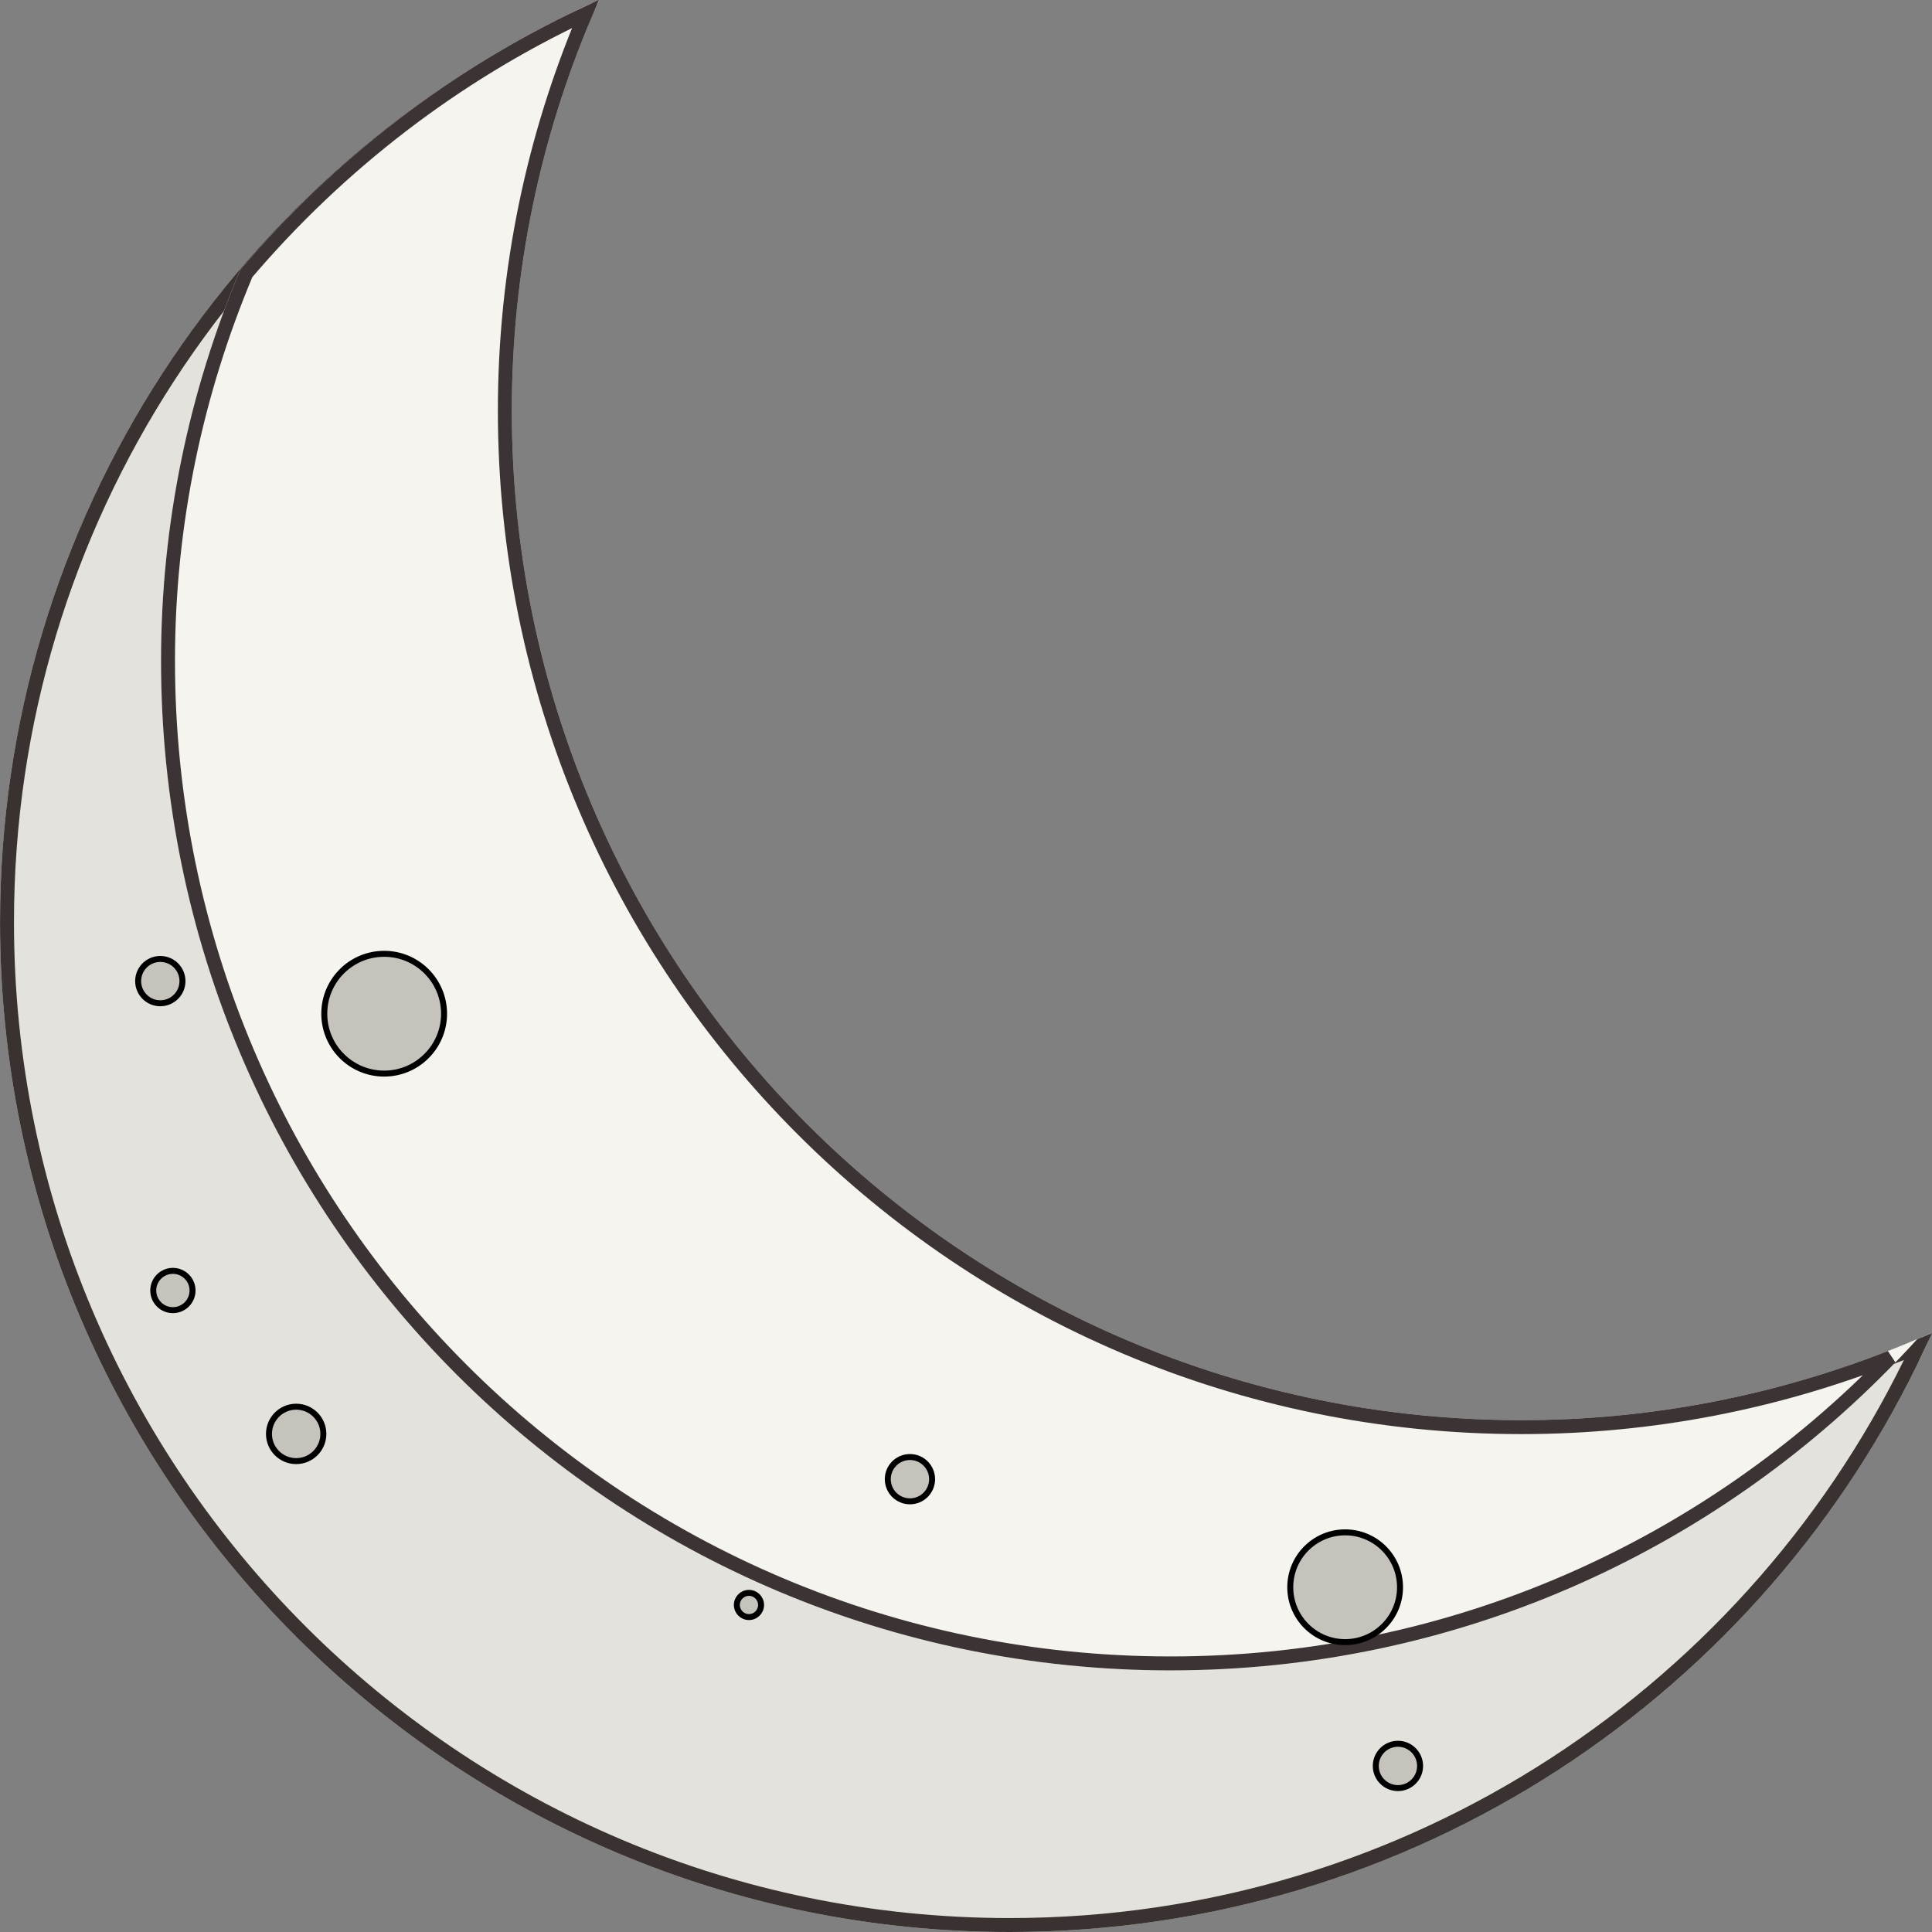 <svg width="97" height="97" viewBox="0 0 97 97" fill="none" xmlns="http://www.w3.org/2000/svg">
<rect x="0" y="0" width="97" height="97" fill="#808080" stroke="none"/>
<g clip-path="url(#clip0_425_2)">
<path d="M76.388 71.304C48.391 71.304 25.697 48.611 25.697 20.613C25.697 13.272 27.272 6.302 30.082 0.002C12.358 7.902 0.002 25.66 0.002 46.312C0.002 74.306 22.699 97 50.692 97C71.344 97 89.1 84.642 96.998 66.922C90.701 69.729 83.729 71.304 76.388 71.304Z" fill="#E4E2DC"/>
<path d="M25.347 20.613C25.347 48.805 48.198 71.654 76.388 71.654C83.455 71.654 90.182 70.204 96.3 67.608C88.278 84.762 70.878 96.65 50.692 96.65C22.893 96.65 0.352 74.113 0.352 46.312C0.352 26.126 12.239 8.724 29.396 0.7C26.796 6.82 25.347 13.546 25.347 20.613Z" stroke="#1F1717" stroke-opacity="0.86" stroke-width="0.7"/>
<path d="M58.774 83.865C73.646 83.865 86.996 77.434 96.264 67.227C90.158 69.835 83.447 71.302 76.388 71.302C48.391 71.302 25.697 48.61 25.697 20.611C25.697 13.27 27.271 6.3 30.081 0C23.092 3.119 16.958 7.785 12.066 13.541C9.52 19.582 8.085 26.207 8.085 33.177C8.085 61.169 30.78 83.865 58.774 83.865Z" fill="#F6F4EF"/>
<path d="M29.396 0.698C26.796 6.819 25.347 13.545 25.347 20.611C25.347 48.803 48.197 71.652 76.388 71.652C82.927 71.652 89.169 70.402 94.912 68.157C85.767 77.616 72.968 83.515 58.774 83.515C30.973 83.515 8.435 60.976 8.435 33.177C8.435 26.274 9.852 19.713 12.368 13.727C17.027 8.257 22.815 3.781 29.396 0.698Z" stroke="#1F1717" stroke-opacity="0.86" stroke-width="0.7"/>
<path d="M9.667 64.793C9.667 65.338 9.225 65.779 8.68 65.779C8.135 65.779 7.694 65.338 7.694 64.793C7.694 64.248 8.135 63.806 8.68 63.806C9.225 63.806 9.667 64.248 9.667 64.793Z" fill="#C6C3BD" stroke="black" stroke-width="0.3"/>
<path d="M16.235 71.992C16.235 72.746 15.624 73.358 14.87 73.358C14.116 73.358 13.504 72.746 13.504 71.992C13.504 71.238 14.116 70.626 14.87 70.626C15.624 70.626 16.235 71.238 16.235 71.992Z" fill="#C6C3BD" stroke="black" stroke-width="0.3"/>
<path d="M9.161 49.258C9.161 49.873 8.663 50.371 8.048 50.371C7.434 50.371 6.936 49.873 6.936 49.258C6.936 48.644 7.434 48.146 8.048 48.146C8.663 48.146 9.161 48.644 9.161 49.258Z" fill="#C6C3BD" stroke="black" stroke-width="0.3"/>
<path d="M22.295 50.895C22.295 52.556 20.948 53.902 19.288 53.902C17.627 53.902 16.281 52.556 16.281 50.895C16.281 49.234 17.627 47.888 19.288 47.888C20.948 47.888 22.295 49.234 22.295 50.895Z" fill="#C6C3BD" stroke="black" stroke-width="0.3"/>
<path d="M38.211 80.58C38.211 80.916 37.939 81.188 37.603 81.188C37.267 81.188 36.995 80.916 36.995 80.58C36.995 80.245 37.267 79.973 37.603 79.973C37.939 79.973 38.211 80.245 38.211 80.58Z" fill="#C6C3BD" stroke="black" stroke-width="0.3"/>
<path d="M46.798 74.265C46.798 74.879 46.3 75.377 45.686 75.377C45.071 75.377 44.573 74.879 44.573 74.265C44.573 73.651 45.071 73.153 45.686 73.153C46.3 73.153 46.798 73.651 46.798 74.265Z" fill="#C6C3BD" stroke="black" stroke-width="0.3"/>
<path d="M71.298 88.663C71.298 89.277 70.8 89.775 70.186 89.775C69.572 89.775 69.074 89.277 69.074 88.663C69.074 88.048 69.572 87.55 70.186 87.55C70.8 87.55 71.298 88.048 71.298 88.663Z" fill="#C6C3BD" stroke="black" stroke-width="0.3"/>
<path d="M70.291 79.691C70.291 81.212 69.057 82.446 67.535 82.446C66.014 82.446 64.78 81.212 64.78 79.691C64.78 78.169 66.014 76.935 67.535 76.935C69.057 76.935 70.291 78.169 70.291 79.691Z" fill="#C6C3BD" stroke="black" stroke-width="0.3"/>
</g>
<defs>
<clipPath id="clip0_425_2">
<rect width="97" height="97" fill="white"/>
</clipPath>
</defs>
</svg>
